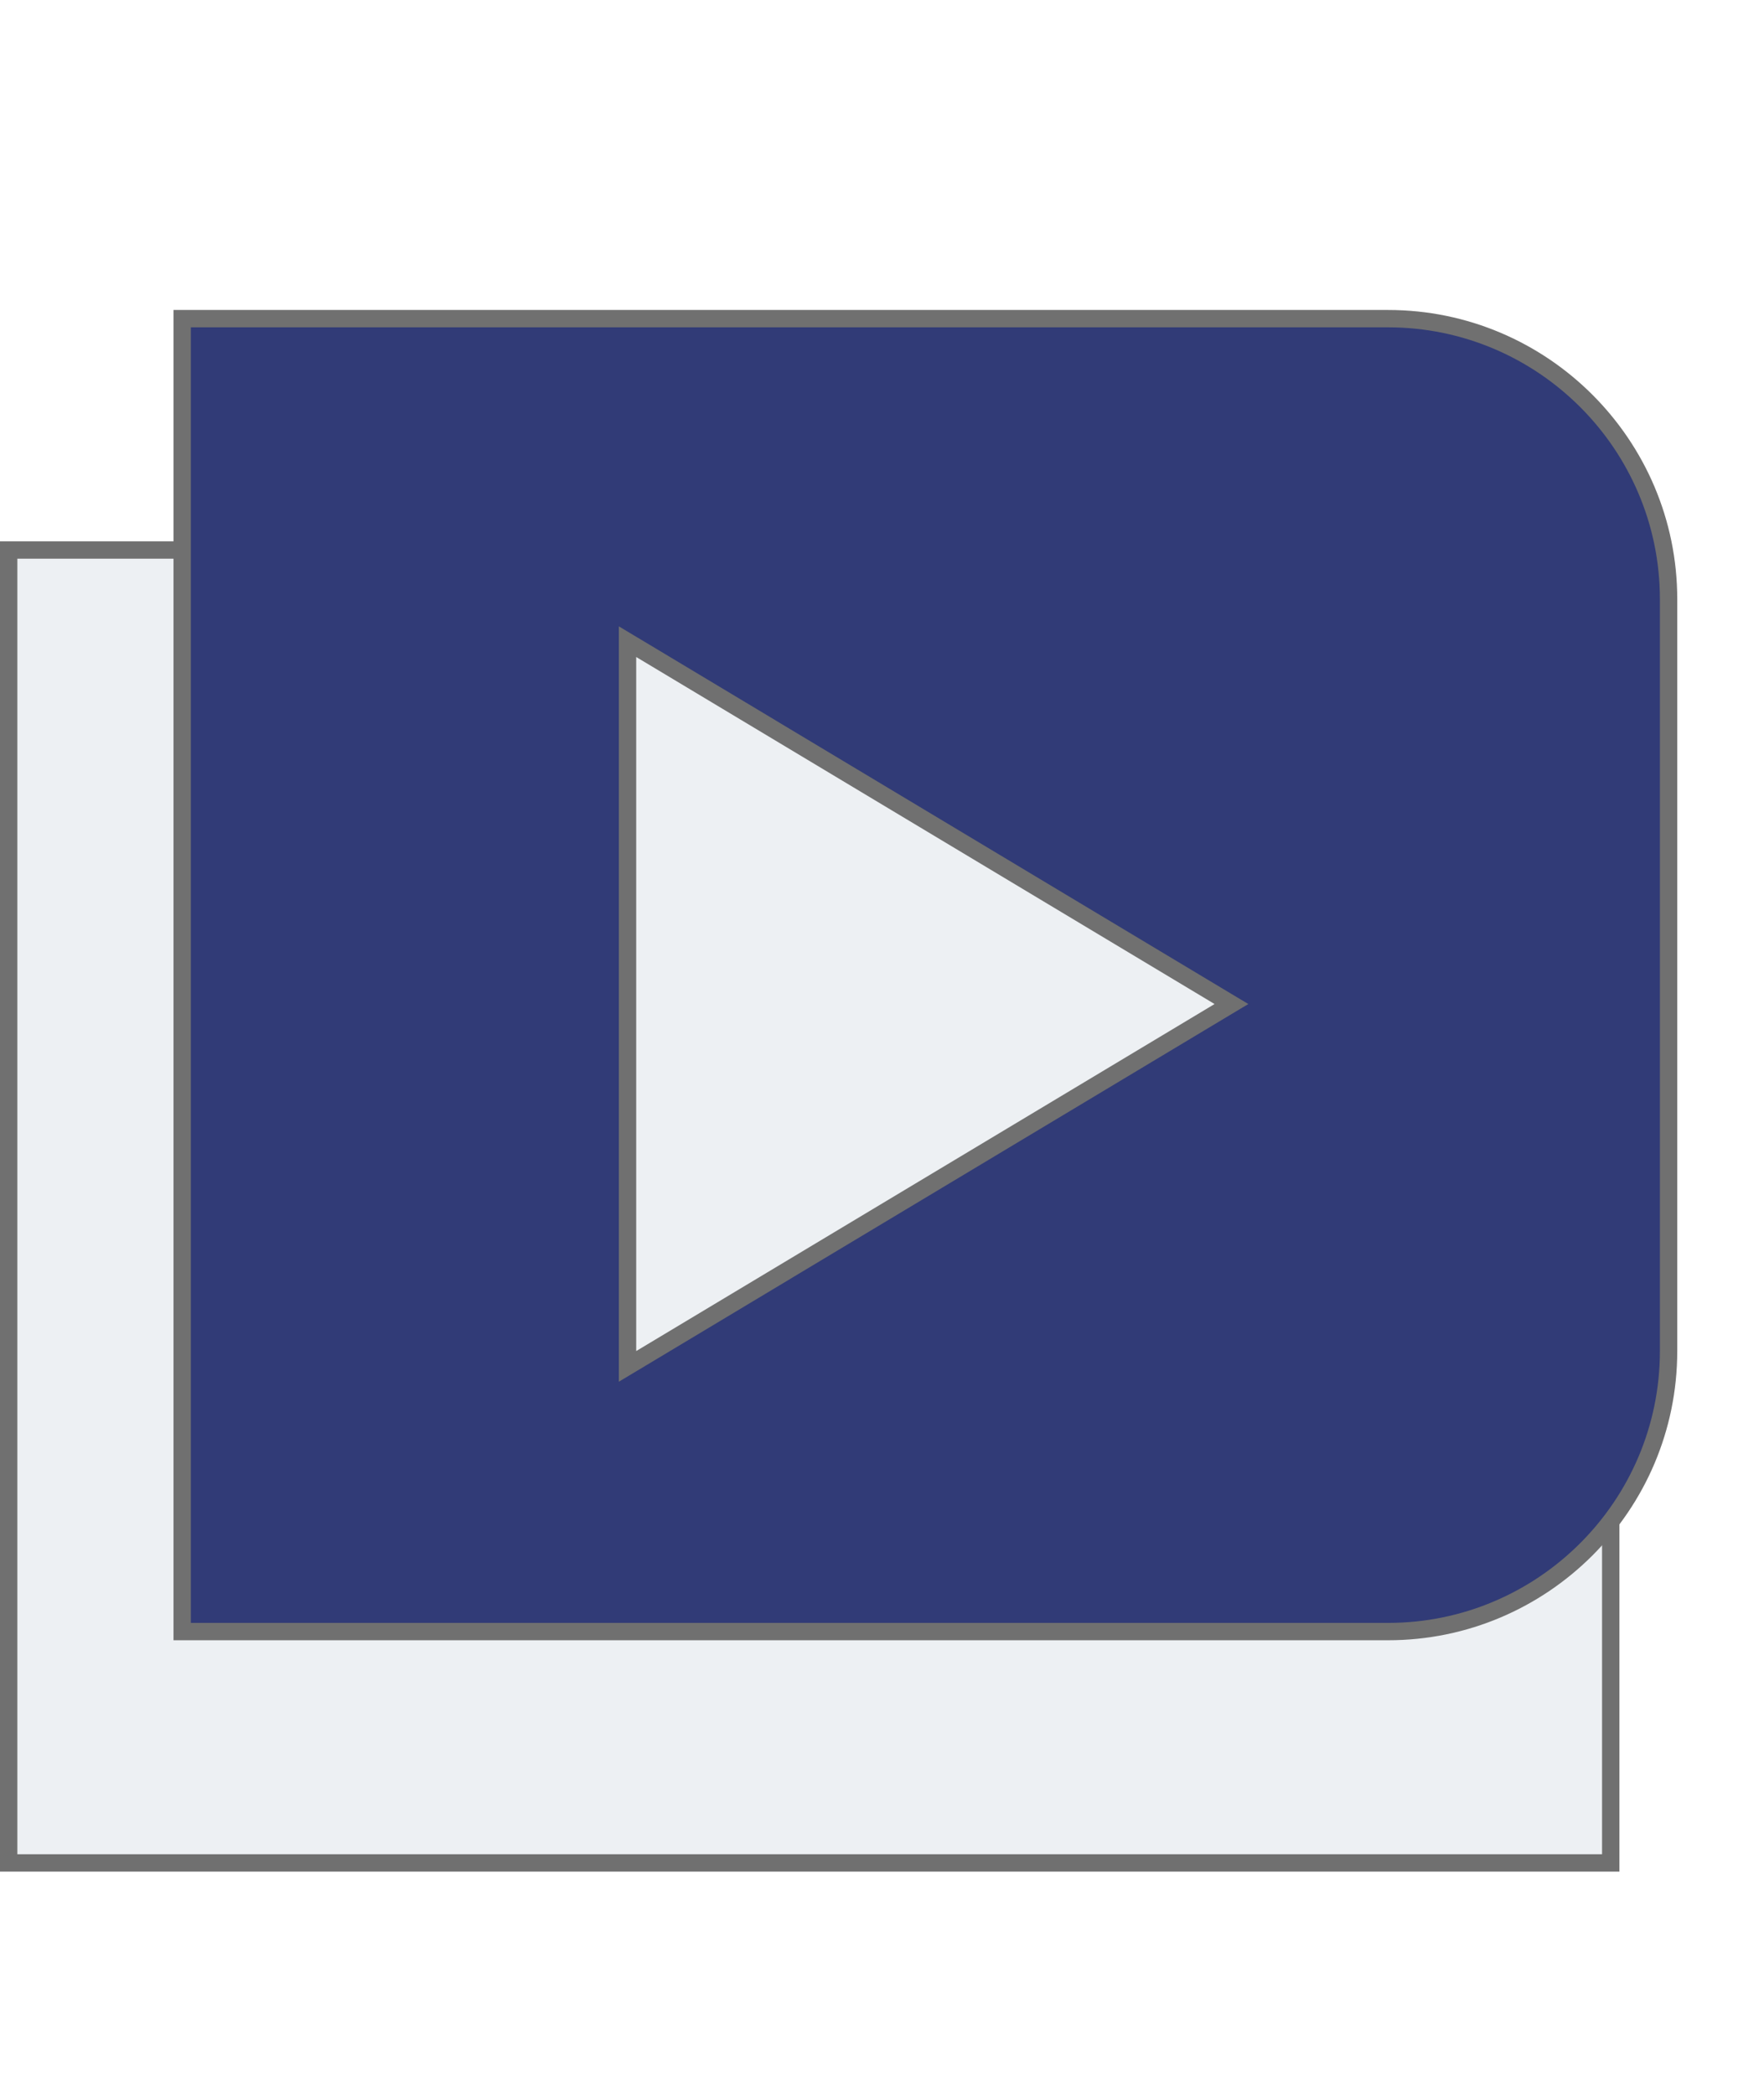 <svg xmlns="http://www.w3.org/2000/svg" xmlns:xlink="http://www.w3.org/1999/xlink" width="24" viewBox="0 0 30.5 28.5">
  <defs>
    <filter id="Exclusion_2" x="1.5" y="0" width="28.999" height="26" filterUnits="userSpaceOnUse">
      <feOffset dx="-1" dy="1" input="SourceAlpha"/>
      <feGaussianBlur stdDeviation="0.5" result="blur"/>
      <feFlood flood-opacity="0.039"/>
      <feComposite operator="in" in2="blur"/>
      <feComposite in="SourceGraphic"/>
    </filter>
  </defs>
  <g id="playlist-b" transform="translate(-228 -99.5)">
    <g id="Rectangle_32" data-name="Rectangle 32" transform="translate(228 105)" fill="#edf0f3" stroke="#707070" stroke-width="0.3">
      <rect width="28" height="23" stroke="none"/>
      <rect x="0.15" y="0.15" width="27.7" height="22.7" fill="none"/>
    </g>
    <g transform="matrix(1, 0, 0, 1, 228, 99.5)" filter="url(#Exclusion_2)">
      <g id="Exclusion_2-2" data-name="Exclusion 2" transform="translate(-64 -725.5)" fill="#313b77">
        <path d="M 89 748.85 L 68.15 748.85 L 68.15 726.15 L 89 726.15 C 91.674 726.15 93.85 728.326 93.85 731 L 93.85 744 C 93.85 746.674 91.674 748.85 89 748.85 Z M 75.85 731.735 L 75.85 732 L 75.85 744 L 75.85 744.265 L 76.077 744.129 L 86.078 738.129 L 86.292 738 L 86.078 737.871 L 76.077 731.871 L 75.85 731.735 Z" stroke="none"/>
        <path d="M 89 748.7 C 91.591 748.7 93.7 746.592 93.7 744 L 93.7 731 C 93.7 728.409 91.591 726.3 89 726.3 L 68.3 726.3 L 68.3 748.7 L 89 748.7 M 75.7 731.47 L 76.154 731.742 L 86.155 737.743 L 86.584 738 L 86.155 738.257 L 76.154 744.258 L 75.7 744.53 L 75.7 744 L 75.7 732 L 75.7 731.47 M 89 749 L 68 749 L 68 726 L 89 726 C 91.757 726 94 728.243 94 731 L 94 744 C 94 746.757 91.757 749 89 749 Z M 76 732 L 76 744 L 86 738 L 76 732 Z" stroke="none" fill="#707070"/>
      </g>
    </g>
  </g>
</svg>

